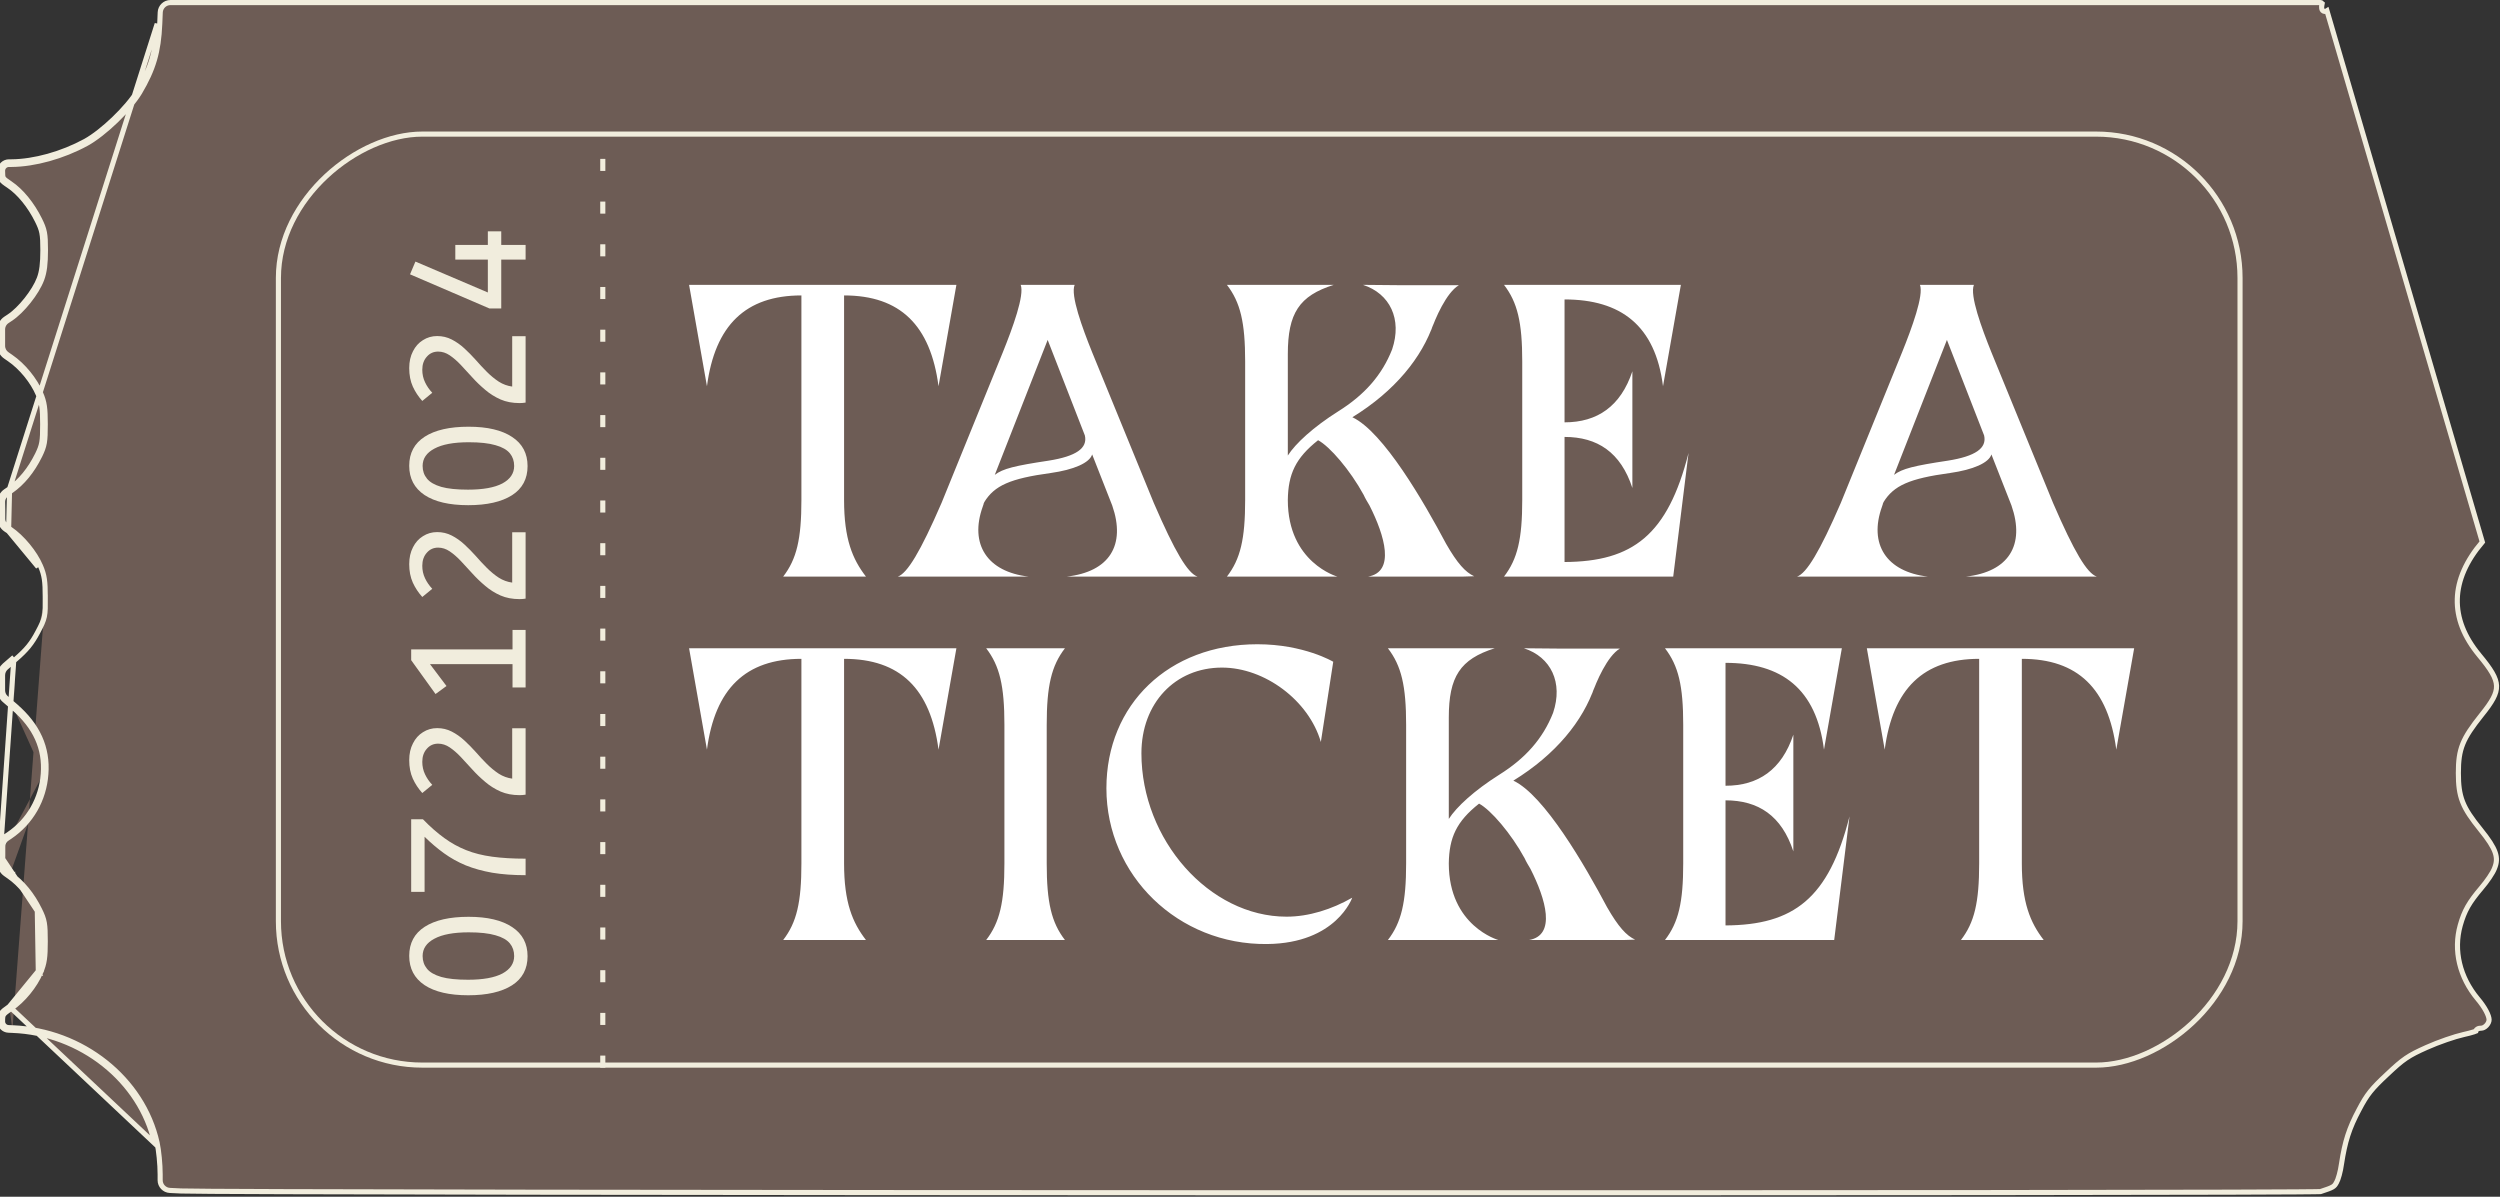 <svg width="798" height="382" viewBox="0 0 798 382" fill="none" xmlns="http://www.w3.org/2000/svg">
<rect x="0" y="0" width="798" height="382" fill="#333333" stroke="none"/>
<path d="M14.442 190.632C14.442 185.548 14.186 183.575 12.913 180.635C11.131 176.451 7.081 171.518 3.196 168.878L3.19 168.873L2.332 168.302C1.424 167.697 0.879 166.678 0.879 165.588L0.879 162.901L0.879 162.89L0.844 160.271C0.83 159.176 1.366 158.147 2.271 157.531L3.515 156.686L3.522 156.681C7.16 154.152 10.235 150.412 12.701 145.447L12.705 145.439C13.451 143.898 13.902 142.779 14.152 141.317C14.396 139.887 14.442 138.156 14.442 135.404C14.442 130.384 14.188 128.347 12.974 125.578C11.13 121.221 7.402 116.647 3.455 113.947C3.454 113.946 3.454 113.946 3.453 113.945L2.216 113.086C1.339 112.477 0.815 111.476 0.815 110.408L0.815 107.729L0.815 105.166C0.815 104.073 1.363 103.053 2.274 102.448L3.31 101.762C3.311 101.761 3.312 101.76 3.313 101.76C5.197 100.535 7.297 98.443 9.107 96.166C10.919 93.888 12.502 91.349 13.307 89.191C14.188 86.853 14.506 84.121 14.506 79.876C14.506 77.267 14.444 75.606 14.173 74.199C13.897 72.768 13.412 71.635 12.638 70.072L12.638 70.072C10.239 65.233 6.781 60.949 3.255 58.591L3.254 58.59C2.581 58.142 2.104 57.814 1.75 57.527C1.402 57.243 1.216 57.032 1.101 56.837C0.868 56.44 0.815 55.941 0.815 54.518C0.815 53.394 1.727 52.483 2.851 52.483L3.63 52.483L3.636 52.483C11.048 52.422 20.03 49.943 27.644 45.791L27.649 45.789C30.474 44.226 33.891 41.501 36.989 38.522C40.087 35.543 42.928 32.249 44.572 29.521L44.575 29.516C48.976 22.092 50.605 16.556 50.992 7.637L50.992 7.636L51.147 3.94C51.221 2.194 52.658 0.815 54.406 0.815L396.393 0.815L740.713 0.815C741.01 0.815 741.233 1.088 741.173 1.379L741.971 1.544L741.167 1.408C741.117 1.708 741.083 1.978 741.073 2.213C741.064 2.43 741.071 2.69 741.149 2.928C741.235 3.189 741.473 3.574 741.974 3.639C742.319 3.683 742.604 3.538 742.762 3.438L792.356 173.003C787.243 179.009 784.543 185.104 784.369 191.205C784.195 197.312 786.556 203.304 791.329 209.089L791.331 209.091C793.204 211.34 794.58 213.16 795.499 214.754C796.416 216.342 796.853 217.662 796.898 218.918C796.989 221.439 795.516 224.006 792.088 228.249L792.084 228.255C789.087 232.03 787.222 234.723 786.123 237.454C785.016 240.209 784.711 242.942 784.711 246.756C784.711 250.539 785.016 253.285 786.081 255.992C787.14 258.683 788.928 261.273 791.77 264.788L791.771 264.789C794.343 267.958 795.806 270.209 796.457 272.098C797.084 273.921 796.965 275.437 796.235 277.208L796.229 277.221L796.224 277.235C795.973 277.911 795.383 278.943 794.602 280.098C793.831 281.239 792.911 282.446 792.04 283.461L792.036 283.465C788.161 288.043 786.628 290.698 785.315 295.351L785.314 295.354C783.07 303.417 785.129 311.945 790.887 318.841L790.889 318.844C792.037 320.204 792.957 321.551 793.586 322.738C794.228 323.951 794.518 324.905 794.518 325.504C794.518 326.071 794.211 326.757 793.681 327.321C793.146 327.889 792.519 328.193 792.022 328.193C791.607 328.193 791.176 328.259 790.844 328.445C790.682 328.535 790.437 328.714 790.323 329.034C790.31 329.069 790.3 329.103 790.292 329.137C790.137 329.203 789.926 329.281 789.658 329.369C788.858 329.632 787.694 329.937 786.369 330.231C783.627 330.84 778.352 332.642 774.621 334.322C771.687 335.631 769.801 336.561 768.003 337.784C766.208 339.004 764.527 340.5 761.98 342.905C759.527 345.193 757.914 346.8 756.601 348.446C755.281 350.1 754.283 351.769 753.031 354.163C749.799 360.192 748.5 364.38 747.406 371.525L747.405 371.532L747.404 371.54C747.25 372.689 746.987 373.945 746.693 375.027C746.391 376.138 746.08 376.975 745.858 377.344L745.844 377.367L745.832 377.39C745.423 378.181 745.146 378.537 744.55 378.889C743.873 379.289 742.797 379.672 740.716 380.349C740.705 380.35 740.692 380.35 740.676 380.351C740.589 380.356 740.459 380.36 740.285 380.365C739.938 380.375 739.432 380.384 738.771 380.394C737.449 380.413 735.516 380.431 733.013 380.448C728.006 380.482 720.721 380.513 711.481 380.542C693 380.598 666.697 380.642 635.151 380.675C572.059 380.74 487.993 380.758 403.573 380.736C234.708 380.691 64.487 380.483 57.794 380.158L54.226 379.987C52.487 379.904 51.121 378.47 51.121 376.73L51.121 374.855C51.121 371.661 50.671 367.147 50.146 364.762L50.146 364.761C45.601 344.294 26.158 328.92 3.981 328.074L3.985 328.075L3.948 328.889M14.442 190.632C14.442 190.63 14.442 190.628 14.442 190.626L13.627 190.635L14.442 190.635C14.442 190.634 14.442 190.633 14.442 190.632ZM14.442 190.632C14.474 193.596 14.479 195.3 14.162 196.801C13.84 198.326 13.194 199.612 12.055 201.765M12.055 201.765C10.155 205.37 8.495 207.407 4.99 210.434M12.055 201.765L11.339 201.386L12.056 201.764C12.056 201.764 12.056 201.765 12.055 201.765ZM4.99 210.434L1.942 213.074C1.226 213.694 0.815 214.593 0.815 215.539L0.815 217.953L0.815 220.364C0.815 221.311 1.227 222.212 1.944 222.831L4.863 225.353L4.33 225.97M4.99 210.434L4.457 209.817M4.99 210.434L4.991 210.433L4.457 209.817M4.33 225.97L4.863 225.354C12.032 231.553 15.291 238.683 14.631 247.116M4.33 225.97C11.335 232.028 14.455 238.917 13.818 247.053M4.33 225.97L1.411 223.448C0.515 222.674 9.68417e-06 221.548 9.6324e-06 220.364L9.52702e-06 217.953L9.42152e-06 215.539C9.36982e-06 214.357 0.514 213.232 1.408 212.458L4.457 209.817M14.631 247.116C14.039 255.258 9.899 262.493 3.195 267.029L3.19 267.032L2.332 267.604C1.424 268.209 0.879 269.227 0.879 270.318L0.879 272.946L0.879 272.957L0.844 275.567C0.83 276.64 1.343 277.65 2.218 278.271L3.395 279.106L2.929 279.775M14.631 247.116C14.631 247.115 14.631 247.113 14.631 247.112L13.818 247.053M14.631 247.116L13.818 247.053M2.929 279.775L3.401 279.111L3.4 279.11C7.034 281.638 10.3 285.614 12.64 290.404M2.929 279.775C6.431 282.21 9.615 286.071 11.908 290.762M2.929 279.775L1.746 278.936C0.653 278.16 0.011 276.897 0.029 275.557L0.064 272.946M12.64 290.404C13.416 291.972 13.885 293.107 14.143 294.578C14.396 296.017 14.442 297.75 14.442 300.502C14.442 305.521 14.188 307.559 12.974 310.328M12.64 290.404C12.64 290.403 12.639 290.402 12.638 290.401L11.908 290.762M12.64 290.404L11.908 290.762M12.974 310.328C11.13 314.685 7.404 319.257 3.458 321.957M12.974 310.328C12.975 310.326 12.976 310.324 12.977 310.321L12.226 310.004M12.974 310.328C12.974 310.329 12.973 310.33 12.973 310.331L12.226 310.004M3.458 321.957C2.012 322.968 1.427 323.436 1.135 323.897C0.881 324.301 0.815 324.763 0.815 326.039C0.815 327.098 1.649 327.969 2.707 328.017L3.979 328.074L3.948 328.889M3.458 321.957C3.458 321.957 3.459 321.956 3.46 321.956L2.993 321.287M3.458 321.957C3.456 321.958 3.455 321.959 3.453 321.96L2.993 321.287M3.948 328.889L2.67 328.831C1.176 328.764 1.43169e-05 327.534 1.42516e-05 326.039C1.41426e-05 323.544 0.191 323.247 2.993 321.287M3.948 328.889C25.789 329.721 44.893 344.864 49.35 364.937L2.993 321.287M2.993 321.287C6.813 318.674 10.443 314.22 12.226 310.004M2.993 321.287L12.226 310.004M3.056 156.012C6.559 153.577 9.552 149.954 11.971 145.084C13.436 142.055 13.627 140.927 13.627 135.404C13.627 130.415 13.372 128.515 12.226 125.902C10.443 121.685 6.813 117.231 2.993 114.618L1.751 113.756C0.654 112.994 4.88445e-06 111.743 4.82607e-06 110.408L4.709e-06 107.729L4.59696e-06 105.166C4.53723e-06 103.8 0.685 102.524 1.823 101.769L2.865 101.078C6.431 98.762 11.016 93.001 12.544 88.903C13.372 86.706 13.691 84.093 13.691 79.876C13.691 74.65 13.436 73.522 11.908 70.434C9.552 65.683 6.177 61.526 2.802 59.269C0.127 57.487 2.50247e-06 57.25 2.38305e-06 54.518C2.31424e-06 52.944 1.276 51.667 2.851 51.667L3.63 51.667C10.889 51.608 19.74 49.173 27.254 45.075C32.73 42.047 40.69 34.386 43.874 29.1C48.204 21.795 49.796 16.391 50.178 7.602L3.056 156.012ZM3.056 156.012L1.813 156.857C0.681 157.627 0.011 158.913 0.029 160.282L0.064 162.901L0.064 165.588C0.064 166.951 0.745 168.224 1.88 168.98L2.738 169.552M3.056 156.012L2.738 169.552M2.738 169.552C6.495 172.106 10.443 176.916 12.162 180.954L2.738 169.552ZM0.064 272.946L0.064 270.318C0.064 268.955 0.745 267.681 1.88 266.925L2.738 266.354C9.233 261.959 13.245 254.951 13.818 247.053M0.064 272.946L4.457 209.817M0.064 272.946L11.908 290.762M12.226 310.004C13.372 307.391 13.627 305.49 13.627 300.502C13.627 294.979 13.436 293.85 11.908 290.762M12.226 310.004L11.908 290.762" fill="#6D5C55" stroke="#F1EDDD" stroke-width="1.631"/>
<rect x="88.868" y="339.98" width="297.177" height="626.15" rx="45.931" transform="rotate(-90 88.868 339.98)" stroke="#F1EDDD" stroke-width="1.631"/>
<path d="M168.399 305.219C168.399 309.289 166.746 312.385 163.442 314.507C160.102 316.629 155.441 317.69 149.458 317.69C143.44 317.69 138.796 316.611 135.526 314.454C132.256 312.263 130.621 309.15 130.621 305.114C130.621 301.044 132.273 297.948 135.578 295.826C138.883 293.705 143.544 292.644 149.562 292.644C155.58 292.644 160.224 293.739 163.494 295.931C166.764 298.088 168.399 301.184 168.399 305.219ZM164.12 305.167C164.12 303.601 163.668 302.262 162.763 301.149C161.824 300.001 160.293 299.131 158.171 298.54C156.05 297.914 153.197 297.601 149.614 297.601C144.814 297.601 141.161 298.279 138.656 299.636C136.152 300.957 134.9 302.801 134.9 305.167C134.9 306.732 135.369 308.089 136.308 309.237C137.213 310.35 138.726 311.219 140.848 311.845C142.935 312.437 145.788 312.733 149.405 312.733C154.206 312.733 157.858 312.072 160.363 310.75C162.868 309.393 164.12 307.532 164.12 305.167ZM167.772 279.358C163.772 279.358 160.224 279.097 157.128 278.576C153.997 278.019 151.179 277.236 148.675 276.228C146.17 275.184 143.857 273.897 141.735 272.366C139.613 270.836 137.543 269.079 135.526 267.096L135.526 284.681L131.247 284.681L131.247 261.513L135.004 261.513C137.335 263.913 139.613 265.913 141.839 267.514C144.031 269.114 146.362 270.401 148.831 271.375C151.266 272.349 154.032 273.045 157.128 273.462C160.189 273.879 163.737 274.088 167.772 274.088L167.772 279.358ZM167.772 253.654C167.146 253.759 166.503 253.811 165.842 253.811C163.581 253.811 161.563 253.428 159.789 252.663C157.98 251.863 156.345 250.837 154.884 249.584C153.388 248.332 152.014 247.01 150.762 245.619C149.475 244.192 148.257 242.871 147.11 241.653C145.927 240.401 144.744 239.375 143.561 238.575C142.379 237.774 141.144 237.374 139.857 237.374C138.396 237.374 137.195 237.914 136.256 238.992C135.282 240.07 134.795 241.462 134.795 243.166C134.795 244.627 135.091 245.967 135.682 247.184C136.239 248.367 137.004 249.48 137.978 250.524L134.795 253.133C133.543 251.741 132.534 250.21 131.769 248.541C131.004 246.836 130.621 244.871 130.621 242.645C130.621 240.592 131.021 238.801 131.821 237.27C132.586 235.739 133.647 234.557 135.004 233.722C136.361 232.852 137.874 232.417 139.544 232.417C141.213 232.417 142.761 232.783 144.187 233.513C145.614 234.244 146.953 235.183 148.205 236.331C149.458 237.479 150.675 238.714 151.858 240.036C153.006 241.357 154.188 242.627 155.406 243.845C156.624 245.062 157.893 246.106 159.215 246.975C160.537 247.81 161.963 248.332 163.494 248.541L163.494 232.47L167.772 232.47L167.772 253.654ZM167.772 219.445L163.598 219.445L163.598 211.984L137.248 211.984L142.518 218.976L139.022 221.532L131.247 210.731L131.247 207.287L163.598 207.287L163.598 201.078L167.772 201.078L167.772 219.445ZM167.772 191.08C167.146 191.184 166.503 191.237 165.842 191.237C163.581 191.237 161.563 190.854 159.789 190.089C157.98 189.289 156.345 188.262 154.884 187.01C153.388 185.758 152.014 184.436 150.762 183.044C149.475 181.618 148.257 180.296 147.11 179.079C145.927 177.827 144.744 176.8 143.561 176C142.379 175.2 141.144 174.8 139.857 174.8C138.396 174.8 137.195 175.339 136.256 176.418C135.282 177.496 134.795 178.888 134.795 180.592C134.795 182.053 135.091 183.392 135.682 184.61C136.239 185.793 137.004 186.906 137.978 187.949L134.795 190.558C133.543 189.167 132.534 187.636 131.769 185.967C131.004 184.262 130.621 182.297 130.621 180.07C130.621 178.018 131.021 176.226 131.821 174.696C132.586 173.165 133.647 171.983 135.004 171.148C136.361 170.278 137.874 169.843 139.544 169.843C141.213 169.843 142.761 170.208 144.187 170.939C145.614 171.669 146.953 172.609 148.205 173.757C149.458 174.905 150.675 176.139 151.858 177.461C153.006 178.783 154.188 180.053 155.406 181.27C156.624 182.488 157.893 183.531 159.215 184.401C160.537 185.236 161.963 185.758 163.494 185.967L163.494 169.895L167.772 169.895L167.772 191.08ZM168.399 148.783C168.399 152.853 166.746 155.949 163.442 158.071C160.102 160.193 155.441 161.254 149.458 161.254C143.44 161.254 138.796 160.176 135.526 158.019C132.256 155.827 130.621 152.714 130.621 148.679C130.621 144.609 132.273 141.513 135.578 139.391C138.883 137.269 143.544 136.208 149.562 136.208C155.58 136.208 160.224 137.304 163.494 139.495C166.764 141.652 168.399 144.748 168.399 148.783ZM164.12 148.731C164.12 147.166 163.668 145.826 162.763 144.713C161.824 143.565 160.293 142.696 158.171 142.104C156.05 141.478 153.197 141.165 149.614 141.165C144.814 141.165 141.161 141.843 138.656 143.2C136.152 144.522 134.9 146.366 134.9 148.731C134.9 150.296 135.369 151.653 136.308 152.801C137.213 153.914 138.726 154.784 140.848 155.41C142.935 156.001 145.788 156.297 149.405 156.297C154.206 156.297 157.858 155.636 160.363 154.314C162.868 152.957 164.12 151.096 164.12 148.731ZM167.772 128.506C167.146 128.61 166.503 128.662 165.842 128.662C163.581 128.662 161.563 128.28 159.789 127.514C157.98 126.714 156.345 125.688 154.884 124.436C153.388 123.184 152.014 121.862 150.762 120.47C149.475 119.044 148.257 117.722 147.11 116.505C145.927 115.252 144.744 114.226 143.561 113.426C142.379 112.626 141.144 112.226 139.857 112.226C138.396 112.226 137.195 112.765 136.256 113.843C135.282 114.922 134.795 116.313 134.795 118.018C134.795 119.479 135.091 120.818 135.682 122.036C136.239 123.218 137.004 124.332 137.978 125.375L134.795 127.984C133.543 126.593 132.534 125.062 131.769 123.392C131.004 121.688 130.621 119.722 130.621 117.496C130.621 115.444 131.021 113.652 131.821 112.122C132.586 110.591 133.647 109.408 135.004 108.573C136.361 107.704 137.874 107.269 139.544 107.269C141.213 107.269 142.761 107.634 144.187 108.365C145.614 109.095 146.953 110.034 148.205 111.182C149.458 112.33 150.675 113.565 151.858 114.887C153.006 116.209 154.188 117.479 155.406 118.696C156.624 119.914 157.893 120.957 159.215 121.827C160.537 122.662 161.963 123.184 163.494 123.392L163.494 107.321L167.772 107.321L167.772 128.506ZM167.772 82.869L159.998 82.869L159.998 98.471L156.241 98.471L130.882 87.566L132.604 83.496L155.719 93.358L155.719 82.869L145.335 82.869L145.335 78.173L155.719 78.173L155.719 73.843L159.998 73.843L159.998 78.173L167.772 78.173L167.772 82.869Z" fill="#F1EDDD"/>
<path d="M192.411 340.795L192.411 41.58" stroke="#F1EDDD" stroke-width="1.631" stroke-dasharray="3.85 9.78"/>
<path d="M225.659 123.287L219.955 90.925H305.283L299.579 123.287C297.018 103.847 287.356 94.301 269.429 94.301V159.606C269.429 172.062 272.106 178.465 276.413 184.052H249.989C254.296 178.465 255.809 172.062 255.809 159.606V94.301C237.999 94.301 228.22 103.847 225.659 123.287ZM313.928 160.887L314.161 160.421C314.044 160.538 313.928 160.771 313.928 160.887ZM346.289 139.002L334.416 108.503L317.536 151.574C320.097 149.595 323.939 148.664 334.765 147.034C343.496 145.637 347.221 143.076 346.289 139.002ZM348.617 112.461L368.291 160.538C375.042 176.136 379.116 183.005 382.26 184.052H340.469C354.089 182.539 359.443 174.041 355.02 161.353L348.617 145.055C347.803 147.733 342.797 149.945 335.347 150.992C322.542 152.738 317.42 154.95 314.161 160.305L313.695 161.702C309.388 173.692 315.092 182.539 328.362 184.052H286.572C289.598 183.005 293.789 176.136 300.541 160.538L320.097 112.461C323.24 104.662 327.082 94.185 325.801 90.925H343.03C341.633 94.185 345.474 104.662 348.617 112.461ZM391.632 90.925H425.74C414.681 94.418 411.072 100.005 411.072 113.043V145.405C413.517 141.563 419.221 136.325 427.137 131.319C435.518 126.081 441.106 119.795 444.365 111.53C447.625 101.868 443.667 93.719 435.053 90.925L447.625 91.042H465.668C461.71 93.37 458.101 101.635 456.704 105.826C456.821 105.477 456.937 105.127 457.054 104.895C457.17 104.429 457.403 103.847 457.636 103.148C453.911 114.091 445.296 124.8 431.677 133.182C441.571 137.838 454.493 160.189 461.594 173.575C465.202 179.862 467.763 182.655 470.557 183.936L466.832 184.052H436.682C445.413 182.539 442.037 171.015 437.148 161.353C436.449 160.189 435.751 159.024 435.285 157.977C430.978 150.061 424.459 142.494 420.734 140.516C413.517 146.22 411.189 151.341 411.072 159.606C411.072 179.629 426.904 184.052 426.904 184.052H391.632C395.939 178.465 397.453 172.062 397.453 159.606V115.371C397.453 102.916 395.939 96.513 391.632 90.925ZM499.402 95.582V134.812C509.879 134.812 517.329 129.69 521.054 118.514V155.765C517.329 144.357 509.879 139.468 499.402 139.468V179.396C521.17 179.28 532.345 170.782 538.981 144.59L534.092 184.052H480.078C484.385 178.465 485.898 172.062 485.898 159.606V115.371C485.898 102.916 484.385 96.513 480.078 90.925H536.536L530.832 123.287C528.387 103.847 517.329 95.582 499.402 95.582ZM600.97 160.887L601.203 160.421C601.086 160.538 600.97 160.771 600.97 160.887ZM633.331 139.002L621.458 108.503L604.579 151.574C607.14 149.595 610.981 148.664 621.807 147.034C630.538 145.637 634.263 143.076 633.331 139.002ZM635.66 112.461L655.333 160.538C662.084 176.136 666.159 183.005 669.302 184.052H627.511C641.131 182.539 646.486 174.041 642.062 161.353L635.66 145.055C634.845 147.733 629.839 149.945 622.389 150.992C609.584 152.738 604.462 154.95 601.203 160.305L600.737 161.702C596.43 173.692 602.134 182.539 615.405 184.052H573.614C576.641 183.005 580.831 176.136 587.583 160.538L607.14 112.461C610.283 104.662 614.124 94.185 612.844 90.925H630.072C628.675 94.185 632.517 104.662 635.66 112.461ZM225.659 239.287L219.955 206.926H305.283L299.579 239.287C297.018 219.847 287.356 210.301 269.429 210.301V275.606C269.429 288.062 272.106 294.465 276.413 300.052H249.989C254.296 294.465 255.809 288.062 255.809 275.606V210.301C237.999 210.301 228.22 219.847 225.659 239.287ZM339.931 300.052H314.787C319.094 294.465 320.608 288.062 320.608 275.606V231.371C320.608 218.916 319.094 212.513 314.787 206.926H339.931C335.624 212.513 334.111 218.916 334.111 231.371V275.606C334.111 288.062 335.624 294.465 339.931 300.052ZM425.571 211.233L421.613 236.842C417.771 223.572 403.686 213.095 390.066 213.095C375.049 213.095 364.34 224.503 364.34 240.451C364.34 268.04 385.992 292.602 410.67 292.602C417.771 292.602 425.105 290.274 431.624 286.549C431.624 286.549 426.618 301.1 404.501 301.333C376.097 301.682 353.165 279.448 353.165 251.626C353.165 224.852 373.071 205.645 401.358 205.645C416.258 205.645 425.571 211.233 425.571 211.233ZM443.016 206.926H477.123C466.064 210.418 462.456 216.005 462.456 229.043V261.405C464.9 257.563 470.604 252.325 478.52 247.319C486.902 242.081 492.489 235.795 495.749 227.53C499.008 217.868 495.05 209.719 486.436 206.926L499.008 207.042H517.051C513.093 209.37 509.485 217.635 508.088 221.826C508.204 221.477 508.321 221.127 508.437 220.895C508.553 220.429 508.786 219.847 509.019 219.148C505.294 230.091 496.68 240.8 483.06 249.182C492.955 253.838 505.876 276.189 512.977 289.575C516.586 295.862 519.147 298.655 521.94 299.936L518.215 300.052H488.066C496.796 298.539 493.42 287.015 488.531 277.353C487.833 276.189 487.134 275.024 486.669 273.977C482.362 266.061 475.843 258.494 472.118 256.516C464.9 262.22 462.572 267.341 462.456 275.606C462.456 295.629 478.287 300.052 478.287 300.052H443.016C447.323 294.465 448.836 288.062 448.836 275.606V231.371C448.836 218.916 447.323 212.513 443.016 206.926ZM550.785 211.582V250.812C561.262 250.812 568.712 245.69 572.437 234.514V271.765C568.712 260.357 561.262 255.468 550.785 255.468V295.396C572.554 295.28 583.729 286.782 590.364 260.59L585.475 300.052H531.461C535.769 294.465 537.282 288.062 537.282 275.606V231.371C537.282 218.916 535.769 212.513 531.461 206.926H587.919L582.215 239.287C579.771 219.847 568.712 211.582 550.785 211.582ZM601.599 239.287L595.895 206.926H681.223L675.519 239.287C672.958 219.847 663.296 210.301 645.369 210.301V275.606C645.369 288.062 648.046 294.465 652.353 300.052H625.929C630.236 294.465 631.749 288.062 631.749 275.606V210.301C613.939 210.301 604.16 219.847 601.599 239.287Z" fill="white"/>
</svg>
